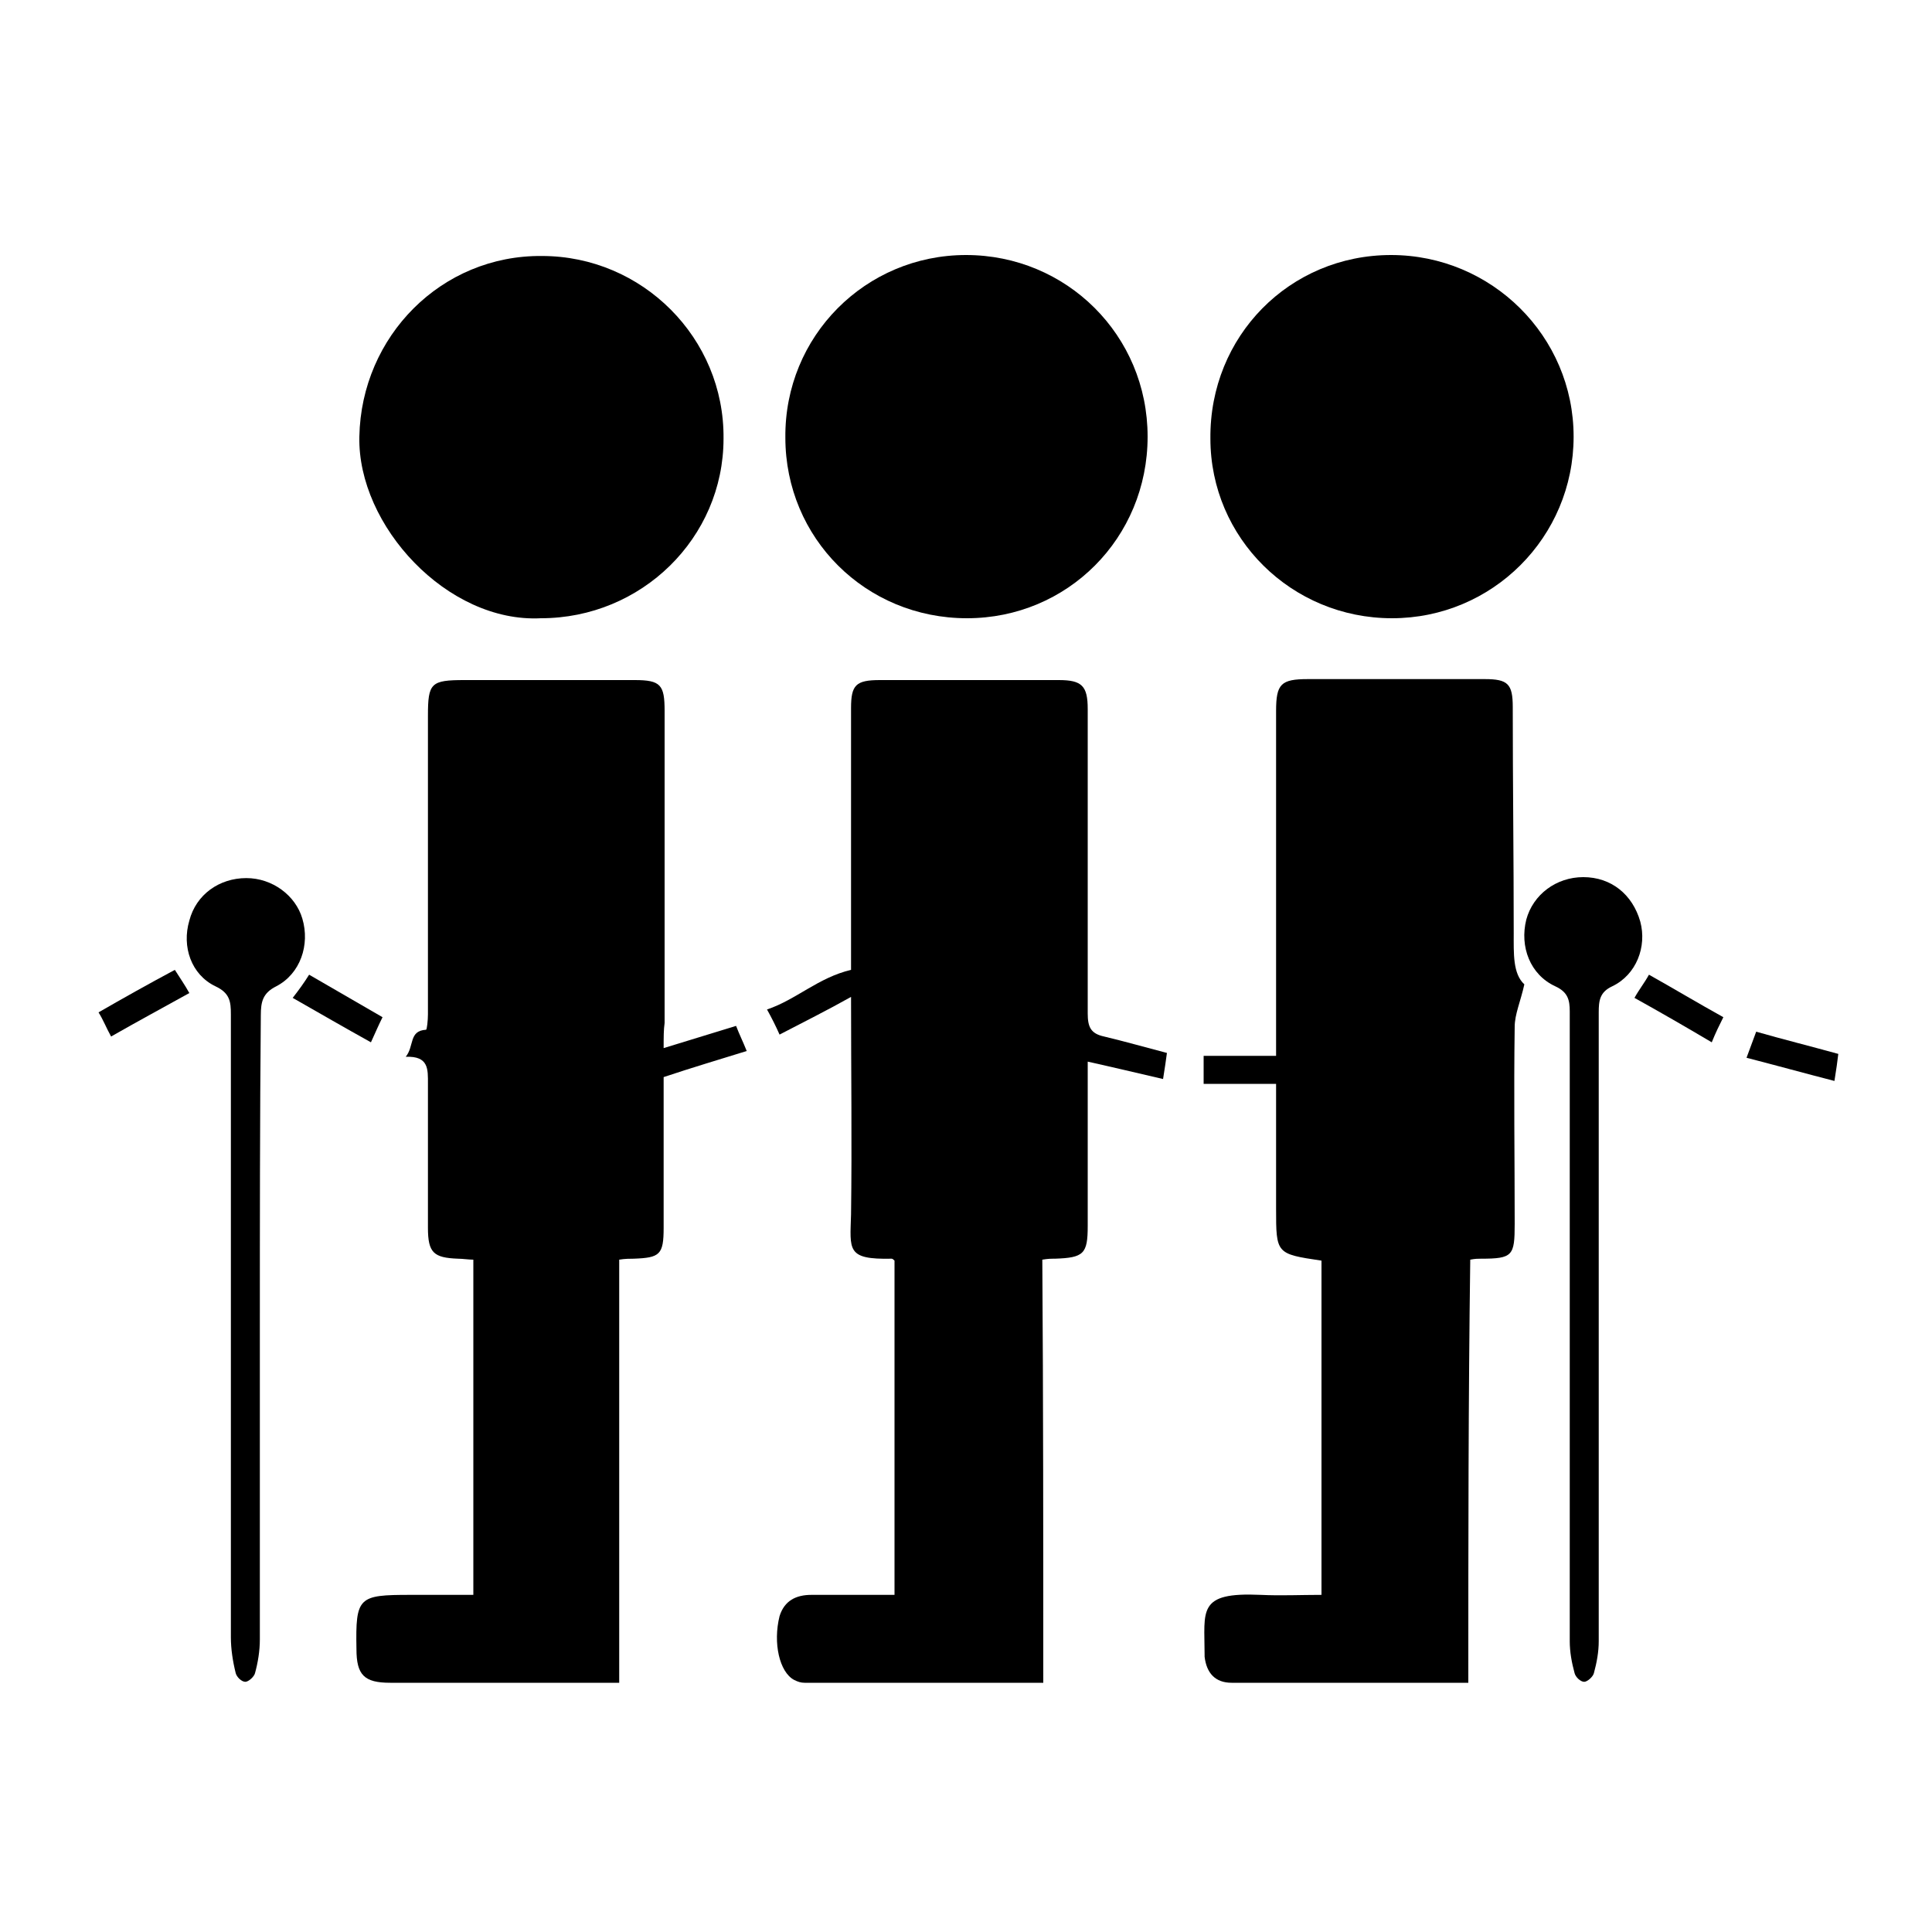 <?xml version="1.0" encoding="utf-8"?>
<!-- Generator: Adobe Illustrator 21.1.0, SVG Export Plug-In . SVG Version: 6.00 Build 0)  -->
<svg version="1.1" id="圖層_1" xmlns="http://www.w3.org/2000/svg" xmlns:xlink="http://www.w3.org/1999/xlink" x="0px" y="0px"
	 viewBox="0 0 200 200" style="enable-background:new 0 0 200 200;" xml:space="preserve">
<g>
	<path class="st0" d="M108,174.2c-8.5,0-16.6,0-24.7,0c-0.4,0-0.7-0.1-1.1-0.3c-1.5-0.8-2.2-3.8-1.5-6.6c0.5-1.6,1.7-2.2,3.3-2.2
		c2.8,0,5.6,0,8.6,0c0-11.6,0-23.1,0-34.6c-0.1-0.1-0.2-0.2-0.3-0.2c-4.7,0.1-4.3-0.9-4.2-4.6c0.1-7.4,0-14.8,0-22.5
		c-2.5,1.4-4.9,2.6-7.4,3.9c-0.4-0.9-0.8-1.7-1.3-2.6c3-1,5.3-3.3,8.7-4.1c0,0,0-0.6,0-1.2c0-8.6,0-17.2,0-25.9c0-2.4,0.5-2.9,3-2.9
		c6.2,0,12.3,0,18.5,0c2.4,0,3,0.6,3,3c0,10.5,0,21,0,31.5c0,1.4,0.3,2.1,1.7,2.4c2.1,0.5,4.2,1.1,6.5,1.7c-0.1,0.7-0.2,1.5-0.4,2.7
		c-2.6-0.6-5.1-1.2-7.8-1.8c0,2.8,0,5.6,0,8.3c0,2.9,0,5.8,0,8.7c0,2.9-0.4,3.3-3.4,3.4c-0.4,0-0.7,0-1.3,0.1
		C108,145,108,159.5,108,174.2z"/>
	<path class="st0" d="M68.7,108.5c2.6-0.8,4.9-1.5,7.5-2.3c0.3,0.8,0.7,1.6,1.1,2.6c-2.9,0.9-5.6,1.7-8.6,2.7c0,2.6,0,5.4,0,8.1
		c0,2.5,0,5,0,7.5c0,2.8-0.4,3.1-3.1,3.2c-0.4,0-0.9,0-1.5,0.1c0,14.6,0,29.1,0,43.8c-0.9,0-1.5,0-2.2,0c-7.2,0-14.3,0-21.5,0
		c-2.7,0-3.5-0.8-3.5-3.5c-0.1-5.4,0.2-5.6,5.6-5.6c2.1,0,4.2,0,6.5,0c0-11.6,0-23.1,0-34.7c-0.5,0-1.1-0.1-1.6-0.1
		c-2.5-0.1-3.1-0.6-3.1-3.2c0-5,0-9.9,0-14.9c0-1.5,0.1-2.9-2.3-2.8c0.9-1.1,0.3-2.7,2.1-2.8c0.1,0,0.2-1,0.2-1.6
		c0-10.3,0-20.6,0-30.9c0-3.4,0.3-3.7,3.8-3.7c5.9,0,11.7,0,17.6,0c2.7,0,3.1,0.5,3.1,3.2c0,10.8,0,21.5,0,32.3
		C68.7,106.6,68.7,107.3,68.7,108.5z"/>
	<path class="st0" d="M152,174.2c-8.4,0-16.4,0-24.5,0c-1.7,0-2.6-1-2.8-2.7c0-0.1,0-0.1,0-0.2c0-4.6-0.8-6.5,5.8-6.2
		c2.1,0.1,4.1,0,6.3,0c0-11.7,0-23.1,0-34.6c-4.7-0.7-4.7-0.7-4.7-5.4c0-4.2,0-8.4,0-12.9c-2.6,0-5,0-7.5,0c0-1,0-1.8,0-2.9
		c2.5,0,4.9,0,7.5,0c0-1,0-1.7,0-2.5c0-11.1,0-22.1,0-33.2c0-2.8,0.5-3.3,3.3-3.3c6.1,0,12.2,0,18.3,0c2.4,0,2.9,0.5,2.9,2.9
		c0,7.8,0.1,15.6,0.1,23.4c0,2.1-0.1,4.2,1.1,5.3c-0.4,1.8-1,3.1-1,4.4c-0.1,6.8,0,13.6,0,20.4c0,3.3-0.2,3.6-3.5,3.6
		c-0.3,0-0.6,0-1.1,0.1C152,145,152,159.5,152,174.2z"/>
	<path class="st0" d="M144,26.4c10.4,0,18.9,8.4,18.9,18.8c0,10.4-8.4,18.8-18.8,18.8c-10.4,0-18.8-8.3-18.8-18.6
		C125.2,34.8,133.5,26.4,144,26.4z"/>
	<path class="st0" d="M100,26.4c10.4,0,18.8,8.3,18.8,18.8c0,10.5-8.3,18.8-18.7,18.8c-10.5,0-18.8-8.3-18.8-18.7
		C81.2,34.8,89.6,26.4,100,26.4z"/>
	<path class="st0" d="M56,64c-9.7,0.5-19-9.6-18.8-18.8c0.2-10.4,8.5-18.8,18.9-18.7c10.4,0,18.9,8.5,18.8,18.9
		C74.9,55.7,66.4,64,56,64z"/>
	<path class="st0" d="M26.9,137.6c0,10.7,0,21.4,0,32.1c0,1.2-0.2,2.4-0.5,3.5c-0.1,0.4-0.7,0.9-1,0.9c-0.4,0-0.9-0.5-1-0.9
		c-0.3-1.2-0.5-2.5-0.5-3.7c0-21.5,0-43,0-64.5c0-1.3-0.1-2.2-1.6-2.9c-2.5-1.2-3.5-4.1-2.7-6.8c0.7-2.7,3.1-4.4,5.9-4.4
		c2.7,0,5.1,1.8,5.8,4.2c0.8,2.7-0.2,5.7-2.7,7c-1.4,0.7-1.6,1.6-1.6,3C26.9,115.8,26.9,126.7,26.9,137.6z"/>
	<path class="st0" d="M162.5,137.5c0-10.9,0-21.9,0-32.8c0-1.2-0.2-2-1.5-2.6c-2.6-1.2-3.7-4.1-3-6.9c0.7-2.6,3.1-4.4,5.9-4.4
		c2.9,0,5.1,1.8,5.9,4.6c0.7,2.6-0.4,5.5-2.9,6.7c-1.3,0.6-1.4,1.5-1.4,2.7c0,21.7,0,43.4,0,65.1c0,1.1-0.2,2.2-0.5,3.3
		c-0.1,0.4-0.7,0.9-1,0.9c-0.4,0-0.9-0.5-1-0.9c-0.3-1.1-0.5-2.2-0.5-3.3C162.5,159.1,162.5,148.3,162.5,137.5z"/>
	<path class="st0" d="M39.6,105.3c-0.4,0.8-0.7,1.5-1.2,2.6c-2.7-1.5-5.3-3-8.1-4.6c0.7-0.9,1.2-1.6,1.7-2.4
		C34.6,102.4,37,103.8,39.6,105.3z"/>
	<path class="st0" d="M178.4,105.3c-0.4,0.8-0.8,1.6-1.2,2.6c-2.7-1.6-5.3-3.1-8-4.6c0.5-0.9,1-1.5,1.5-2.4
		C173.2,102.3,175.7,103.8,178.4,105.3z"/>
	<path class="st0" d="M180.8,109.5c0.4-1.1,0.7-1.9,1-2.7c2.8,0.8,5.6,1.5,8.5,2.3c-0.1,0.8-0.2,1.6-0.4,2.8
		C186.8,111.1,183.9,110.3,180.8,109.5z"/>
	<path class="st0" d="M18.1,100.4c0.5,0.8,1,1.5,1.5,2.4c-2.7,1.5-5.3,2.9-8.1,4.5c-0.5-0.9-0.8-1.7-1.3-2.5
		C12.8,103.3,15.3,101.9,18.1,100.4z"/>
</g>
</svg>
